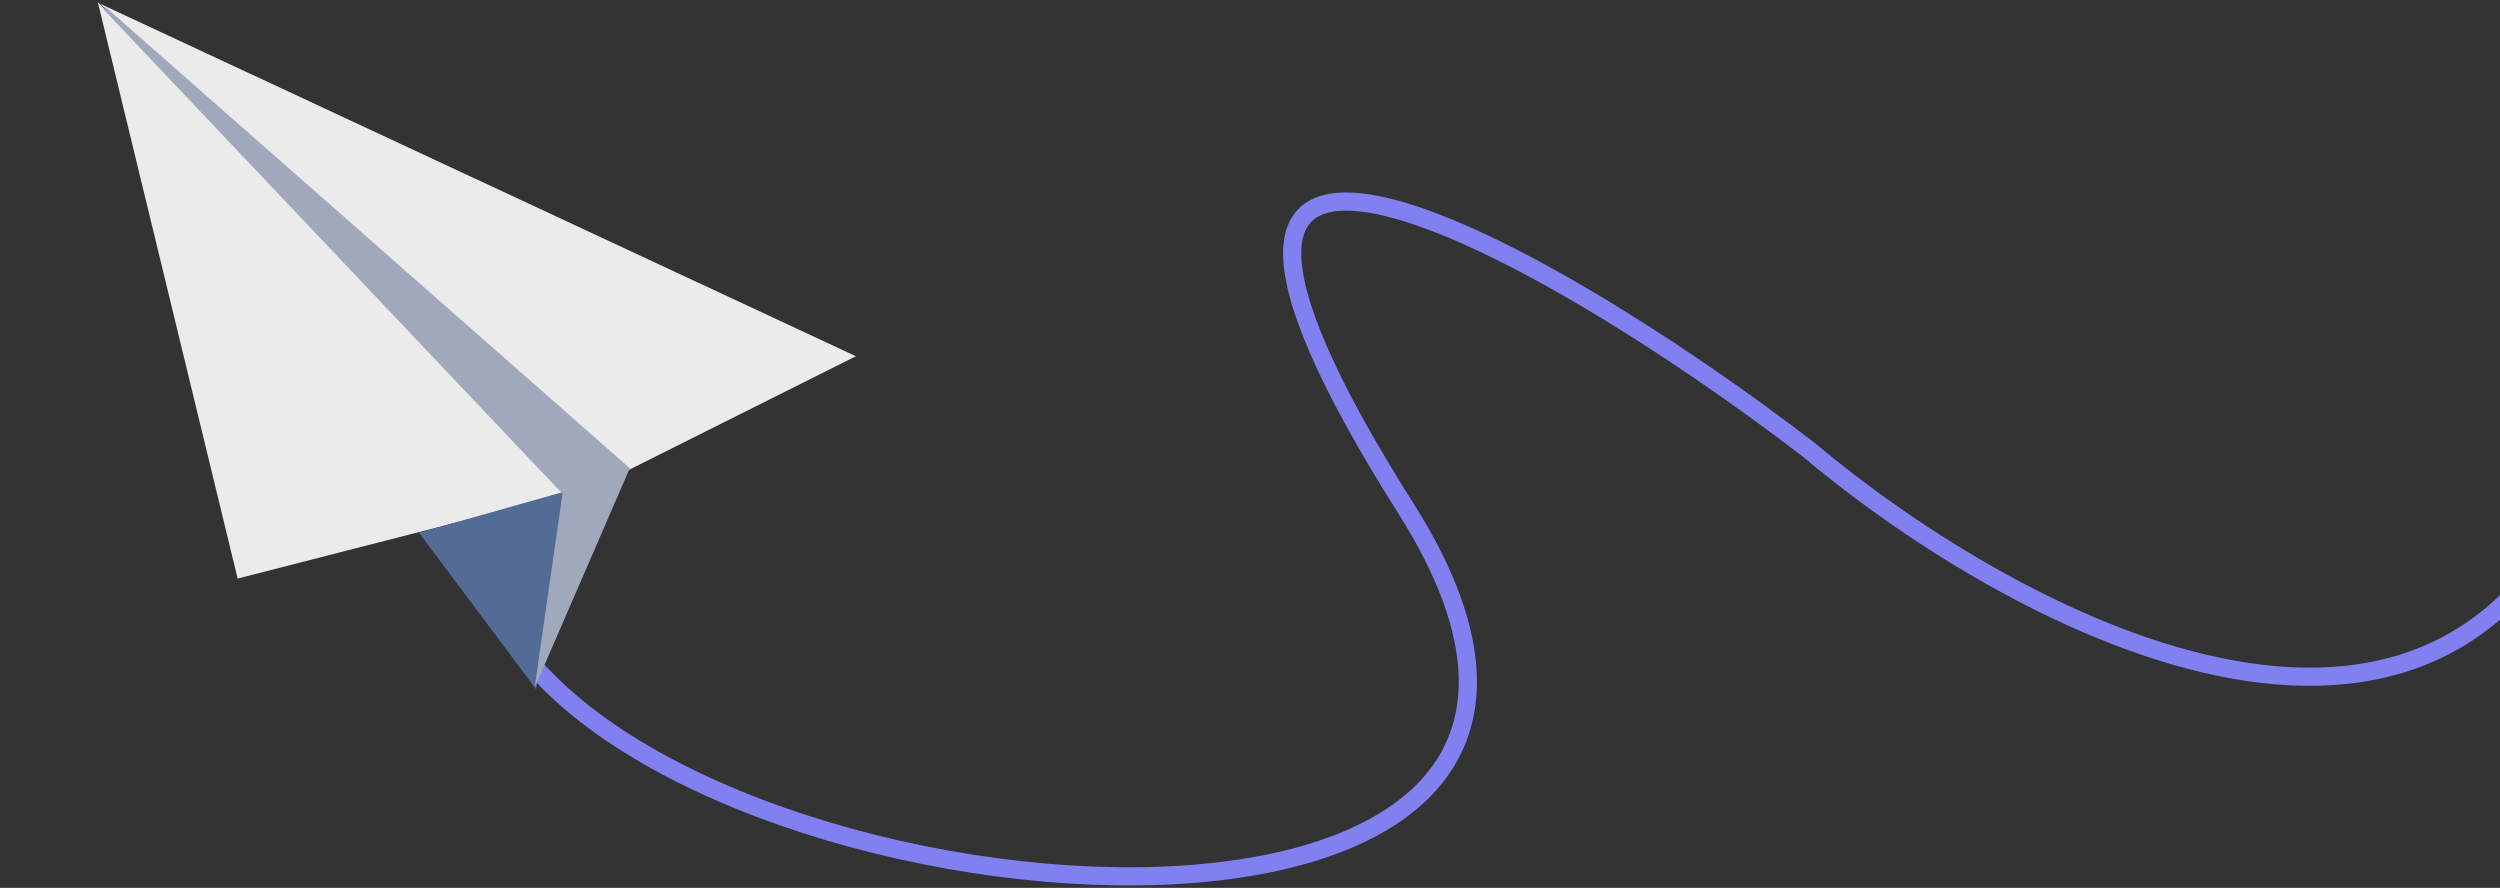 <svg width="825" height="293" viewBox="0 0 825 293" fill="none" xmlns="http://www.w3.org/2000/svg">
<rect x="0" y="0" width="825" height="293" fill="#333333" stroke="none"/>
<path d="M165 203.866C221 309.366 571.6 337.866 464 167.866C356.4 -2.134 504.833 77.667 597 148.5C665.5 206.167 813.8 285.8 859 143" stroke="#8180F1" stroke-width="6"/>
<path d="M33.186 2.344L186.156 162.785L78.789 190.313L33.186 2.344Z" fill="#ECEBEB" stroke="#ECEBEB" stroke-miterlimit="10"/>
<path d="M281.29 117.572L207.231 154.646L35.851 3.107L281.29 117.572Z" fill="#ECEBEB" stroke="#ECEBEB" stroke-miterlimit="10"/>
<path d="M186.155 162.786L176.622 226.232L139.093 176.084L186.155 162.786Z" fill="#526C95" stroke="#526C95" stroke-miterlimit="10"/>
<path d="M186.155 162.786L34.519 2.726L207.231 154.646C197.305 177.537 187.38 200.428 177.456 223.32C180.356 203.142 183.256 182.964 186.155 162.786Z" fill="#9FA9BB" stroke="#9FA9BB" stroke-miterlimit="10"/>
</svg>

